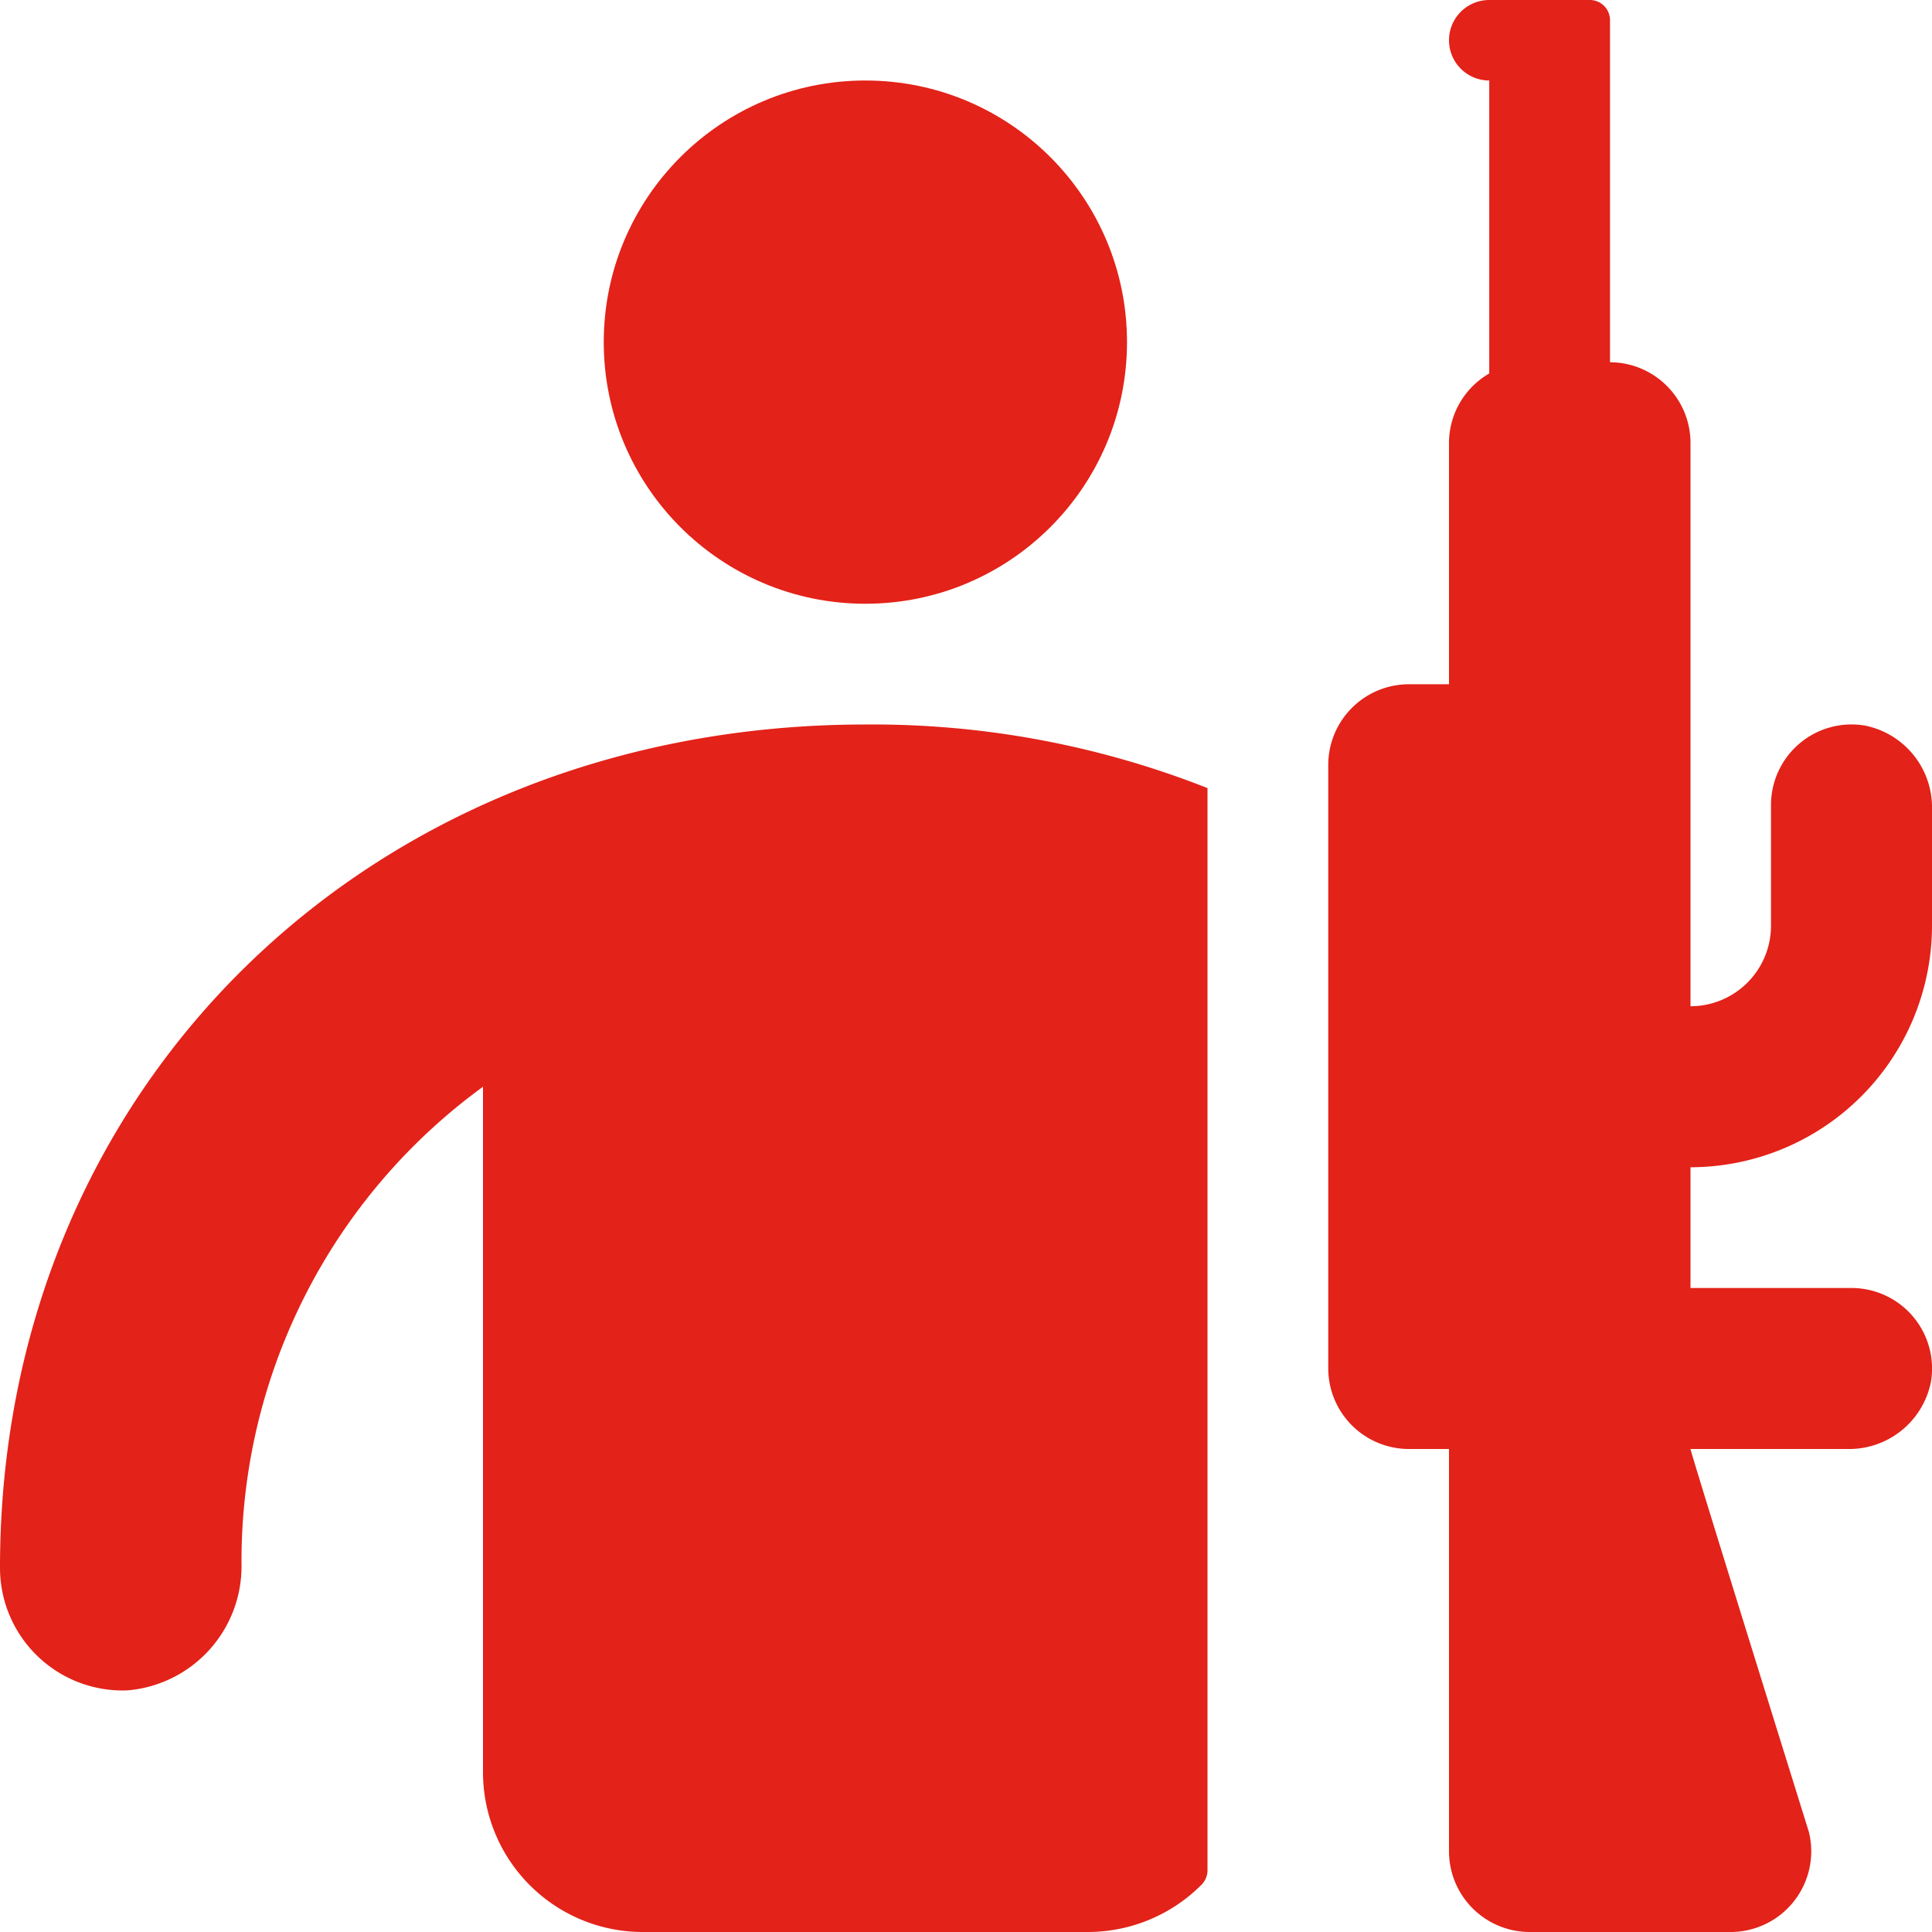 <svg fill="#E32219" xmlns="http://www.w3.org/2000/svg" viewBox="0 0 48 48" x="0px" y="0px"><title>Asset 421</title><g data-name="Layer 2"><g><circle cx="21.5" cy="8.5" r="6.5"></circle><path d="M0,38.95a3.047,3.047,0,0,0,3.166,3.047,3.093,3.093,0,0,0,2.834-3.145A14.578,14.578,0,0,1,12,27V44.03A3.97,3.97,0,0,0,15.97,48H27.03a3.989,3.989,0,0,0,2.826-1.179A.51.51,0,0,0,30,46.461V19.58A22.665,22.665,0,0,0,21.5,18C9.22,18,0,26.95,0,38.95Z"></path><path d="M48,23V20.107a2.074,2.074,0,0,0-1.664-2.08A2.001,2.001,0,0,0,44,20v3a2.002,2.002,0,0,1-2,2V11a2.006,2.006,0,0,0-2-2V.5a.5.5,0,0,0-.5-.5H37a1,1,0,0,0,0,2V9.279A1.997,1.997,0,0,0,36,11v6H35a2.006,2.006,0,0,0-2,2V34a2.006,2.006,0,0,0,2,2h1V46a2.006,2.006,0,0,0,2,2h5a2.004,2.004,0,0,0,1.94-2.49S42,36.08,42,36h3.893a2.074,2.074,0,0,0,2.08-1.664A2.001,2.001,0,0,0,46,32H42V29A6.007,6.007,0,0,0,48,23Z"></path></g></g></svg>